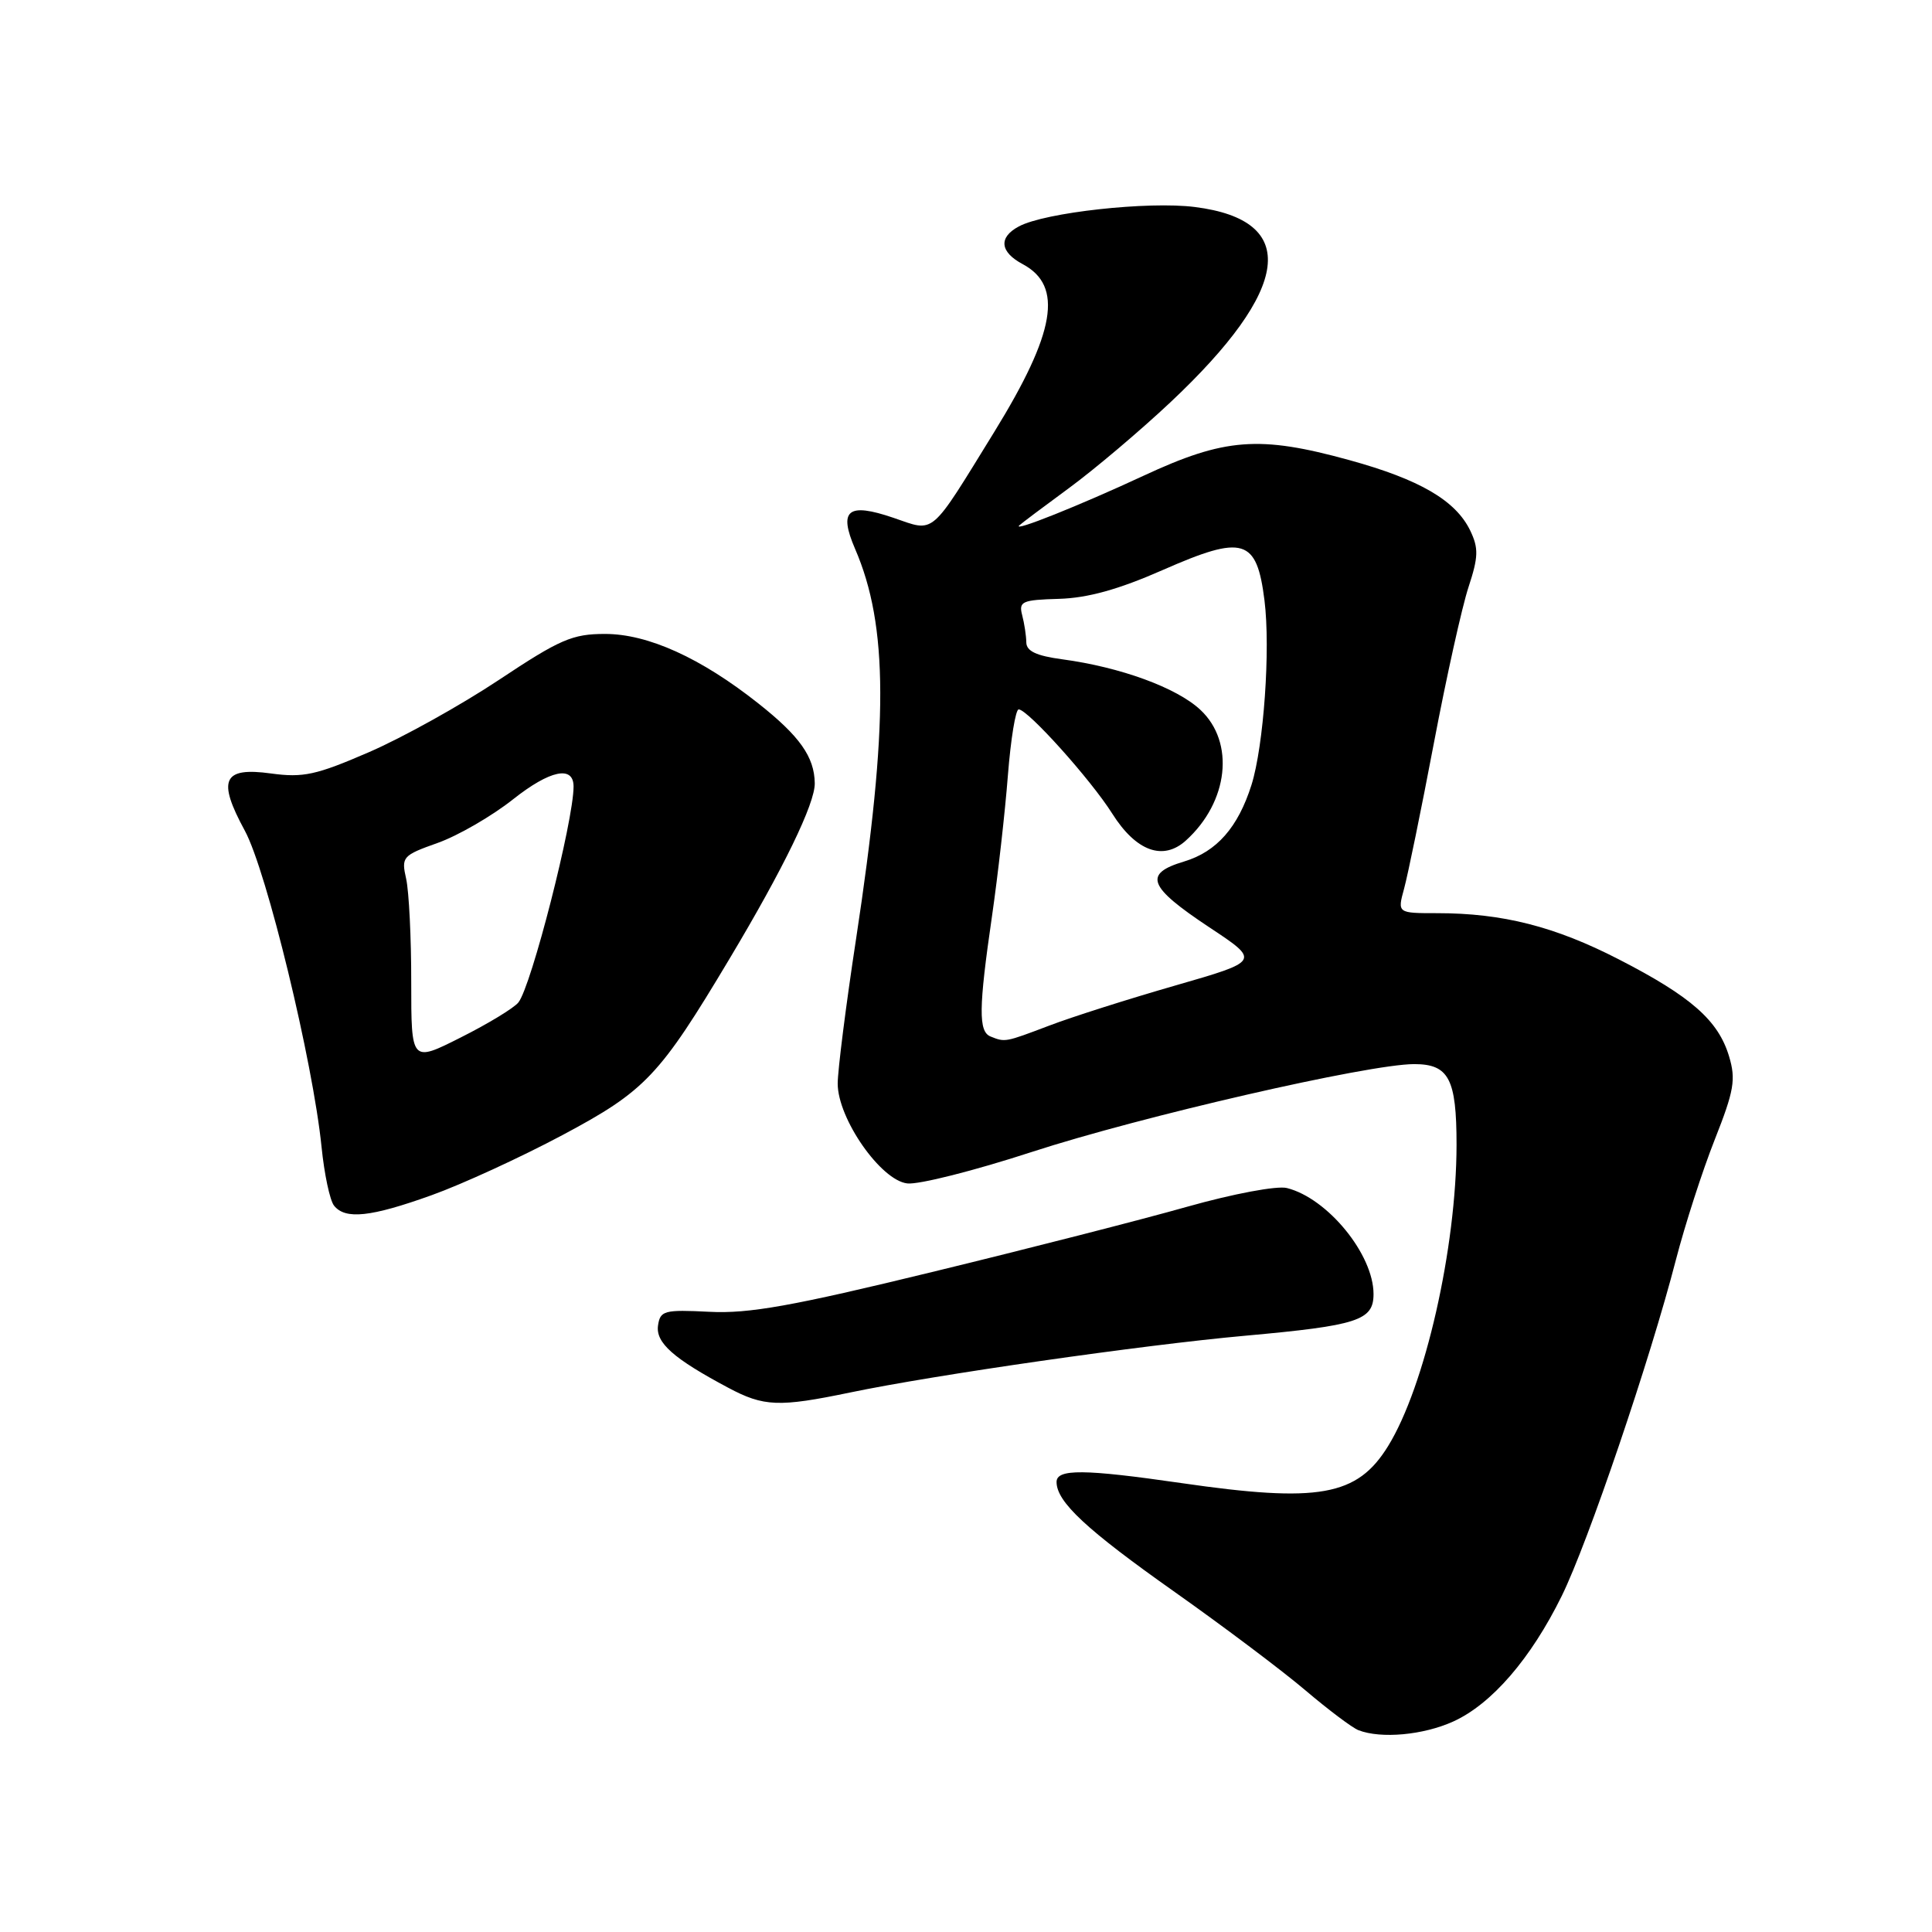 <?xml version="1.0" encoding="UTF-8" standalone="no"?>
<!DOCTYPE svg PUBLIC "-//W3C//DTD SVG 1.1//EN" "http://www.w3.org/Graphics/SVG/1.1/DTD/svg11.dtd" >
<svg xmlns="http://www.w3.org/2000/svg" xmlns:xlink="http://www.w3.org/1999/xlink" version="1.1" viewBox="0 0 256 256">
 <g >
 <path fill="currentColor"
d=" M 192.56 228.11 C 197.65 225.80 202.85 219.78 206.94 211.47 C 210.42 204.40 218.66 180.14 222.07 166.92 C 223.27 162.29 225.58 155.13 227.21 151.01 C 229.78 144.51 230.03 143.04 229.11 139.97 C 227.68 135.21 224.08 132.04 214.50 127.12 C 206.03 122.76 199.09 121.00 190.44 121.00 C 185.16 121.00 185.16 121.00 186.05 117.75 C 186.54 115.96 188.32 107.30 189.99 98.50 C 191.66 89.70 193.73 80.38 194.59 77.78 C 195.90 73.80 195.93 72.64 194.82 70.32 C 192.89 66.31 188.12 63.53 178.77 60.96 C 166.86 57.68 162.29 58.03 151.50 63.05 C 143.03 66.99 134.09 70.56 135.06 69.62 C 135.30 69.38 138.27 67.15 141.65 64.67 C 145.04 62.18 151.08 57.07 155.07 53.32 C 171.12 38.23 172.26 29.19 158.33 27.43 C 152.16 26.64 138.45 28.15 135.01 30.00 C 132.28 31.45 132.48 33.39 135.53 35.01 C 140.91 37.90 139.86 44.05 131.76 57.21 C 123.11 71.24 123.96 70.52 118.38 68.61 C 112.34 66.55 111.08 67.57 113.30 72.72 C 117.71 82.91 117.75 96.06 113.43 124.44 C 112.09 133.21 111.00 141.83 111.00 143.58 C 111.00 148.22 116.71 156.41 120.22 156.81 C 121.72 156.99 129.15 155.11 136.72 152.64 C 151.18 147.93 181.33 141.00 187.39 141.00 C 191.98 141.00 193.00 142.95 193.00 151.68 C 192.99 165.34 188.82 183.71 183.92 191.63 C 179.83 198.25 174.76 199.16 156.50 196.51 C 143.65 194.65 140.00 194.62 140.00 196.37 C 140.00 199.00 143.92 202.66 155.66 210.95 C 162.17 215.55 169.97 221.42 173.00 224.00 C 176.03 226.57 179.18 228.94 180.00 229.26 C 183.00 230.42 188.59 229.91 192.56 228.11 Z  M 112.61 184.52 C 123.87 182.17 151.35 178.22 165.00 176.99 C 179.92 175.64 182.00 174.97 182.00 171.47 C 182.00 166.22 175.91 158.77 170.52 157.42 C 169.22 157.09 163.40 158.18 157.34 159.89 C 151.38 161.58 136.15 165.48 123.50 168.55 C 105.00 173.06 99.23 174.09 94.00 173.82 C 88.00 173.52 87.48 173.66 87.19 175.64 C 86.87 177.92 89.22 180.01 96.49 183.88 C 101.21 186.40 103.22 186.47 112.61 184.52 Z  M 57.19 158.37 C 61.21 156.93 69.00 153.35 74.50 150.42 C 85.53 144.54 87.37 142.60 96.69 127.00 C 103.81 115.09 108.01 106.45 107.96 103.78 C 107.91 100.29 105.97 97.55 100.50 93.22 C 92.86 87.17 85.86 84.00 80.17 84.00 C 75.85 84.00 74.20 84.71 66.11 90.09 C 61.07 93.44 53.32 97.75 48.88 99.67 C 41.89 102.70 40.17 103.07 35.92 102.49 C 29.53 101.61 28.76 103.30 32.44 110.07 C 35.33 115.38 41.47 140.69 42.61 152.00 C 42.97 155.57 43.71 159.06 44.26 159.75 C 45.75 161.63 49.12 161.27 57.19 158.37 Z  M 131.25 137.34 C 129.64 136.69 129.67 133.60 131.44 121.43 C 132.23 115.97 133.18 107.56 133.55 102.75 C 133.93 97.94 134.57 94.00 134.98 94.00 C 136.18 94.00 144.53 103.29 147.38 107.81 C 150.53 112.80 154.12 114.11 157.14 111.37 C 162.79 106.26 163.66 98.36 159.06 94.06 C 155.92 91.12 148.47 88.40 140.75 87.36 C 137.32 86.90 136.00 86.28 135.99 85.11 C 135.98 84.23 135.73 82.60 135.44 81.50 C 134.97 79.69 135.44 79.49 140.32 79.35 C 144.12 79.24 148.21 78.11 154.07 75.53 C 164.78 70.82 166.52 71.34 167.55 79.55 C 168.36 86.02 167.45 98.83 165.83 104.00 C 164.05 109.63 161.22 112.85 156.91 114.15 C 151.46 115.78 152.11 117.48 160.25 122.88 C 166.99 127.34 166.99 127.34 155.75 130.58 C 149.56 132.36 142.03 134.75 139.00 135.91 C 133.17 138.12 133.19 138.12 131.25 137.34 Z  M 54.49 130.14 C 54.50 124.29 54.19 118.13 53.82 116.46 C 53.16 113.54 53.33 113.35 58.00 111.69 C 60.67 110.74 65.18 108.14 68.00 105.90 C 72.88 102.04 76.00 101.39 76.00 104.22 C 76.00 108.80 70.40 130.70 68.69 132.83 C 68.10 133.57 64.66 135.66 61.05 137.47 C 54.49 140.78 54.49 140.78 54.49 130.14 Z "/>
</g>
</svg>